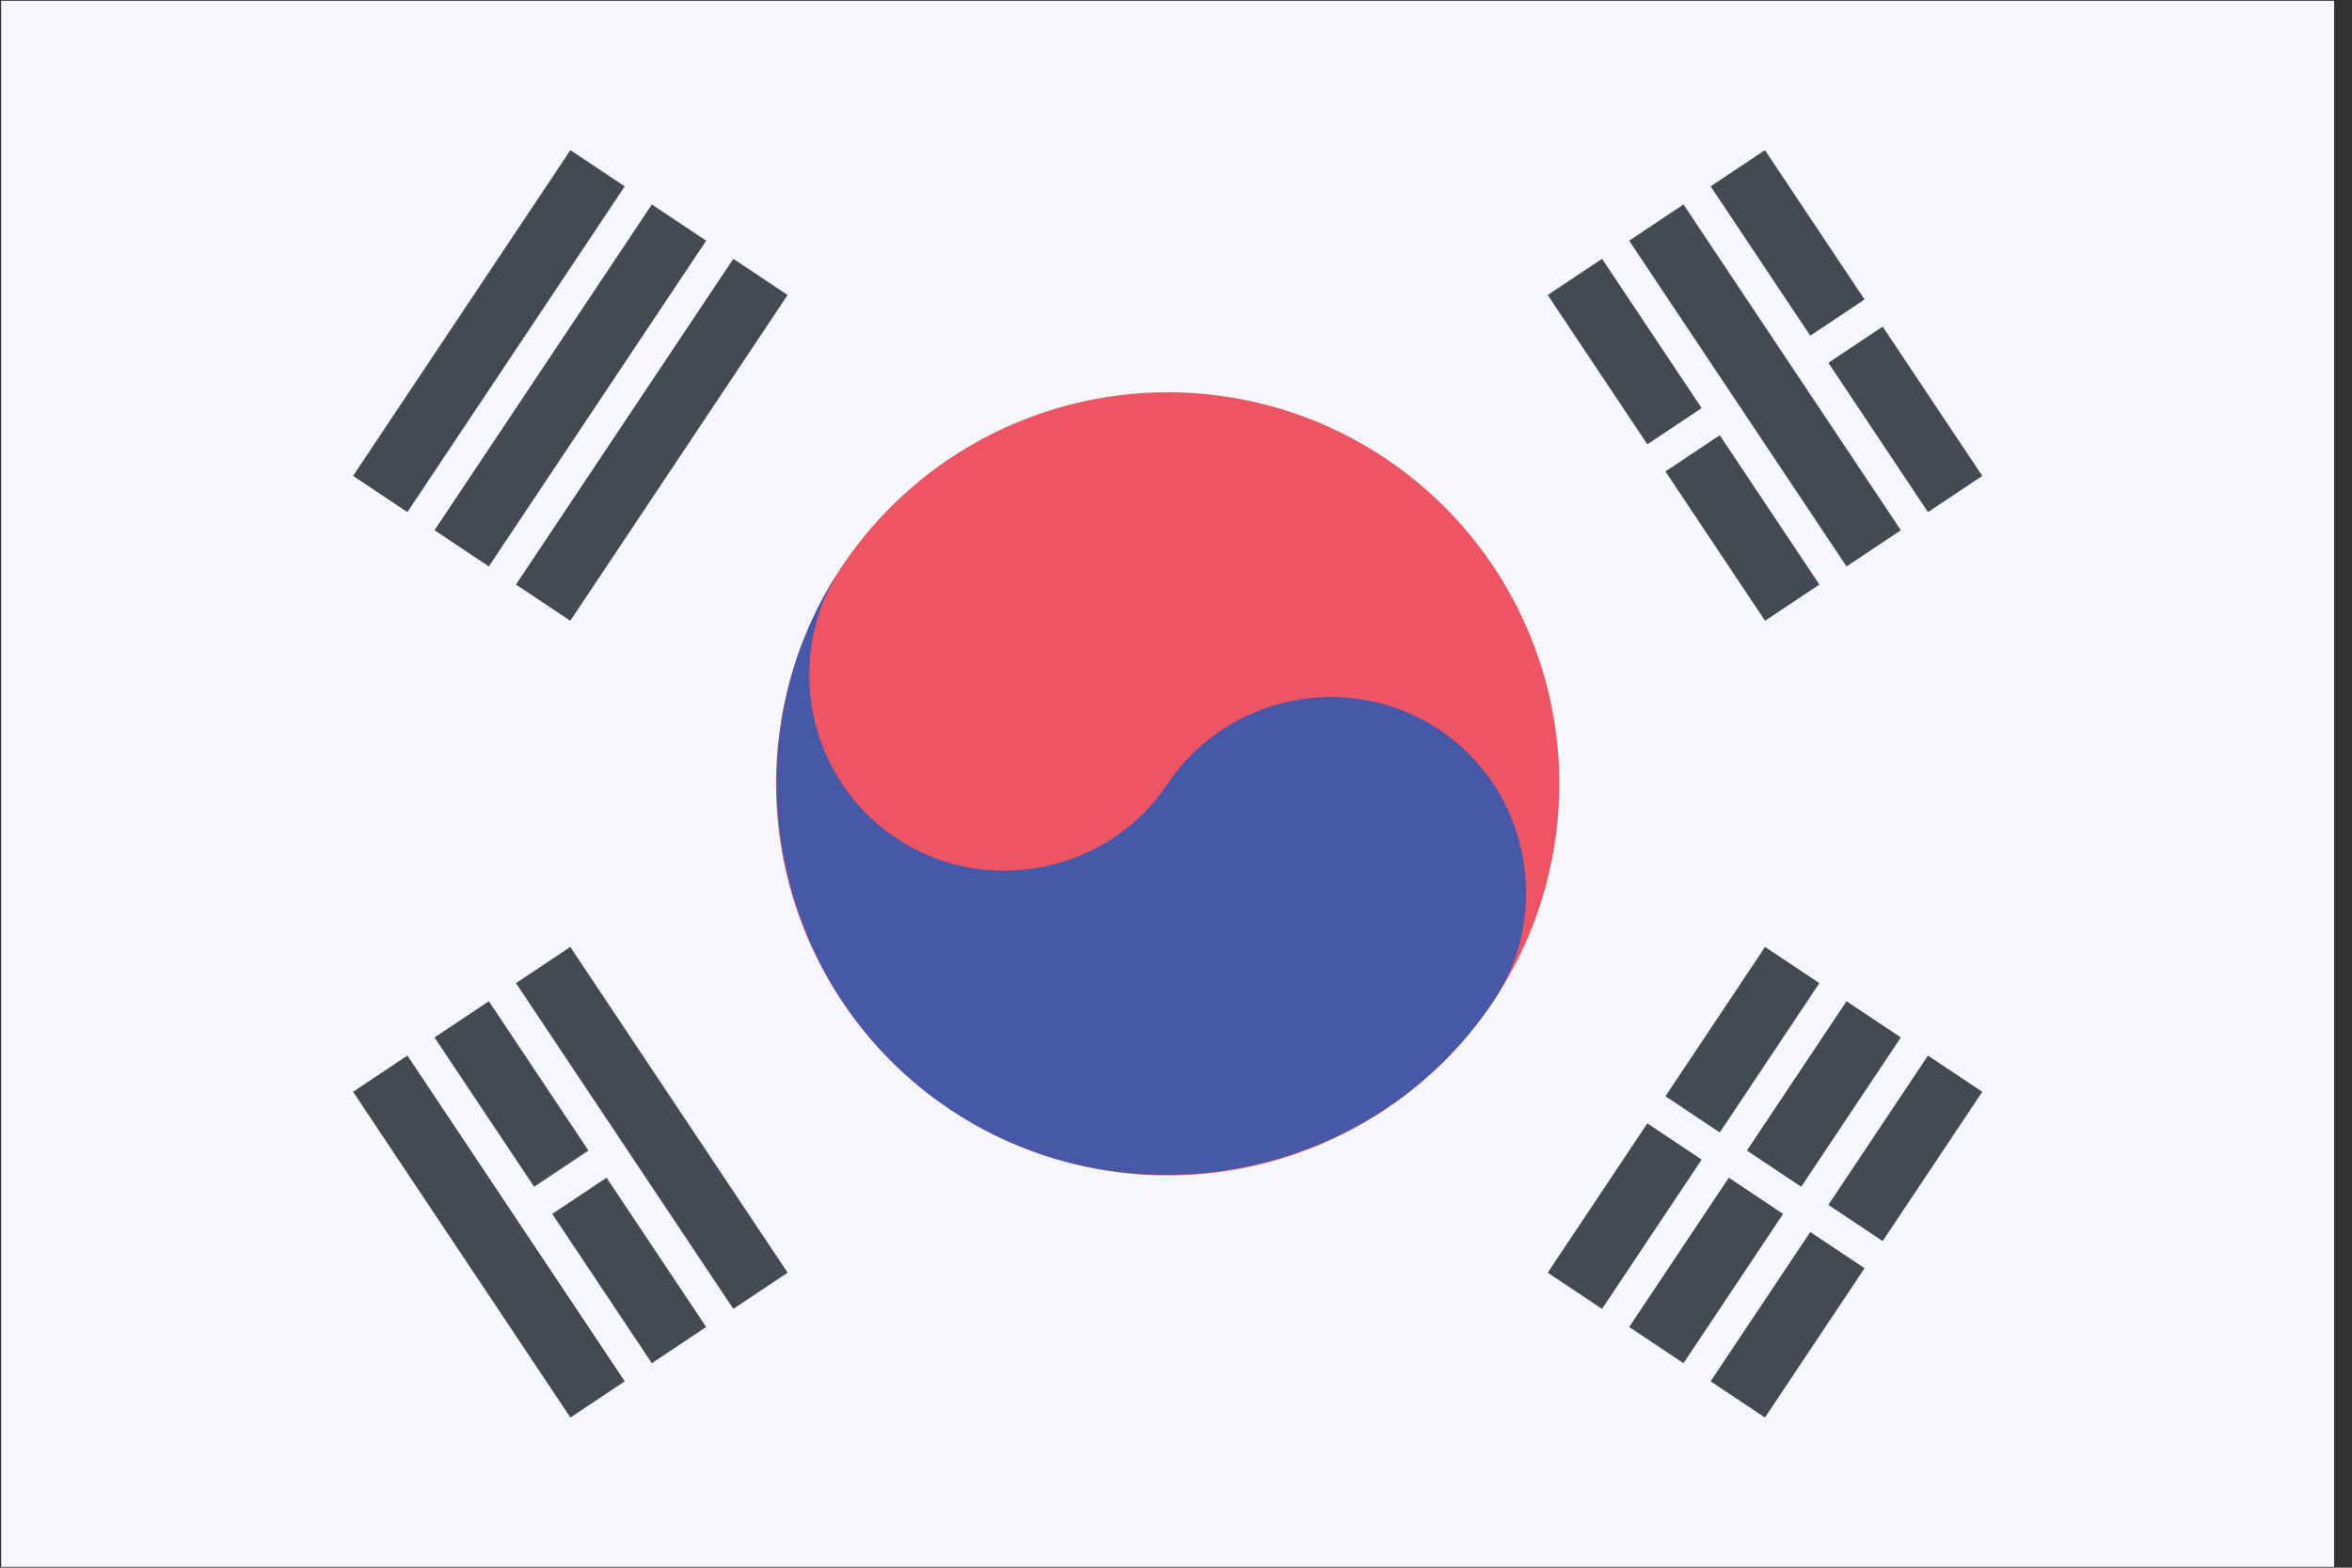 <?xml version="1.0" encoding="UTF-8" standalone="no"?>
<!DOCTYPE svg PUBLIC "-//W3C//DTD SVG 1.1//EN" "http://www.w3.org/Graphics/SVG/1.1/DTD/svg11.dtd">
<svg width="100%" height="100%" viewBox="0 0 24 16" version="1.1" xmlns="http://www.w3.org/2000/svg" xmlns:xlink="http://www.w3.org/1999/xlink" xml:space="preserve" xmlns:serif="http://www.serif.com/" style="fill-rule:evenodd;clip-rule:evenodd;">
    <rect x="0" y="0" width="24" height="16" fill="#333333" stroke="none"/>
    <g id="korea_south" transform="matrix(0.333,0,0,0.333,12,8)">
        <rect id="rect10496" x="-36" y="-24" width="71.489" height="48" style="fill:rgb(245,247,250);"/>
        <g id="g10508" transform="matrix(0.555,-0.832,0.832,0.555,-0.255,3.63795e-09)">
            <g id="b2">
                <path id="b-55" d="M-6,-25L6,-25M-6,-22L6,-22M-6,-19L6,-19" style="fill-rule:nonzero;stroke:rgb(67,74,84);stroke-width:2px;"/>
                <g id="use10499" transform="matrix(1,0,0,1,0,44)">
                    <path d="M-6,-25L6,-25M-6,-22L6,-22M-6,-19L6,-19" style="fill-rule:nonzero;stroke:rgb(67,74,84);stroke-width:2px;"/>
                </g>
            </g>
            <path id="path10502" d="M0,17L0,27" style="fill:none;fill-rule:nonzero;stroke:rgb(245,247,250);stroke-width:1px;"/>
            <circle id="circle10504" cx="0" cy="0" r="12" style="fill:rgb(237,85,101);"/>
            <path id="path10506" d="M0,-12C-3.292,-12 -6,-9.292 -6,-6C-6,-2.708 -3.292,0 0,0C3.292,-0 6,2.708 6,6C6,9.292 3.292,12 0,12C-6.583,12 -12,6.583 -12,0C-12,-6.583 -6.583,-12 -0,-12Z" style="fill:rgb(71,88,169);fill-rule:nonzero;"/>
        </g>
        <g id="g10514" transform="matrix(-0.555,-0.832,0.832,-0.555,-0.255,8.93975e-09)">
            <g id="use10510">
                <path id="b-551" serif:id="b-55" d="M-6,-25L6,-25M-6,-22L6,-22M-6,-19L6,-19" style="fill-rule:nonzero;stroke:rgb(67,74,84);stroke-width:2px;"/>
                <g id="use104991" serif:id="use10499" transform="matrix(1,0,0,1,0,44)">
                    <path d="M-6,-25L6,-25M-6,-22L6,-22M-6,-19L6,-19" style="fill-rule:nonzero;stroke:rgb(67,74,84);stroke-width:2px;"/>
                </g>
            </g>
            <path id="path10512" d="M0,-23.5L0,-20.5M0,17L0,20.5M0,23.5L0,26.5" style="fill-rule:nonzero;stroke:rgb(245,247,250);stroke-width:1px;"/>
        </g>
    </g>
</svg>

